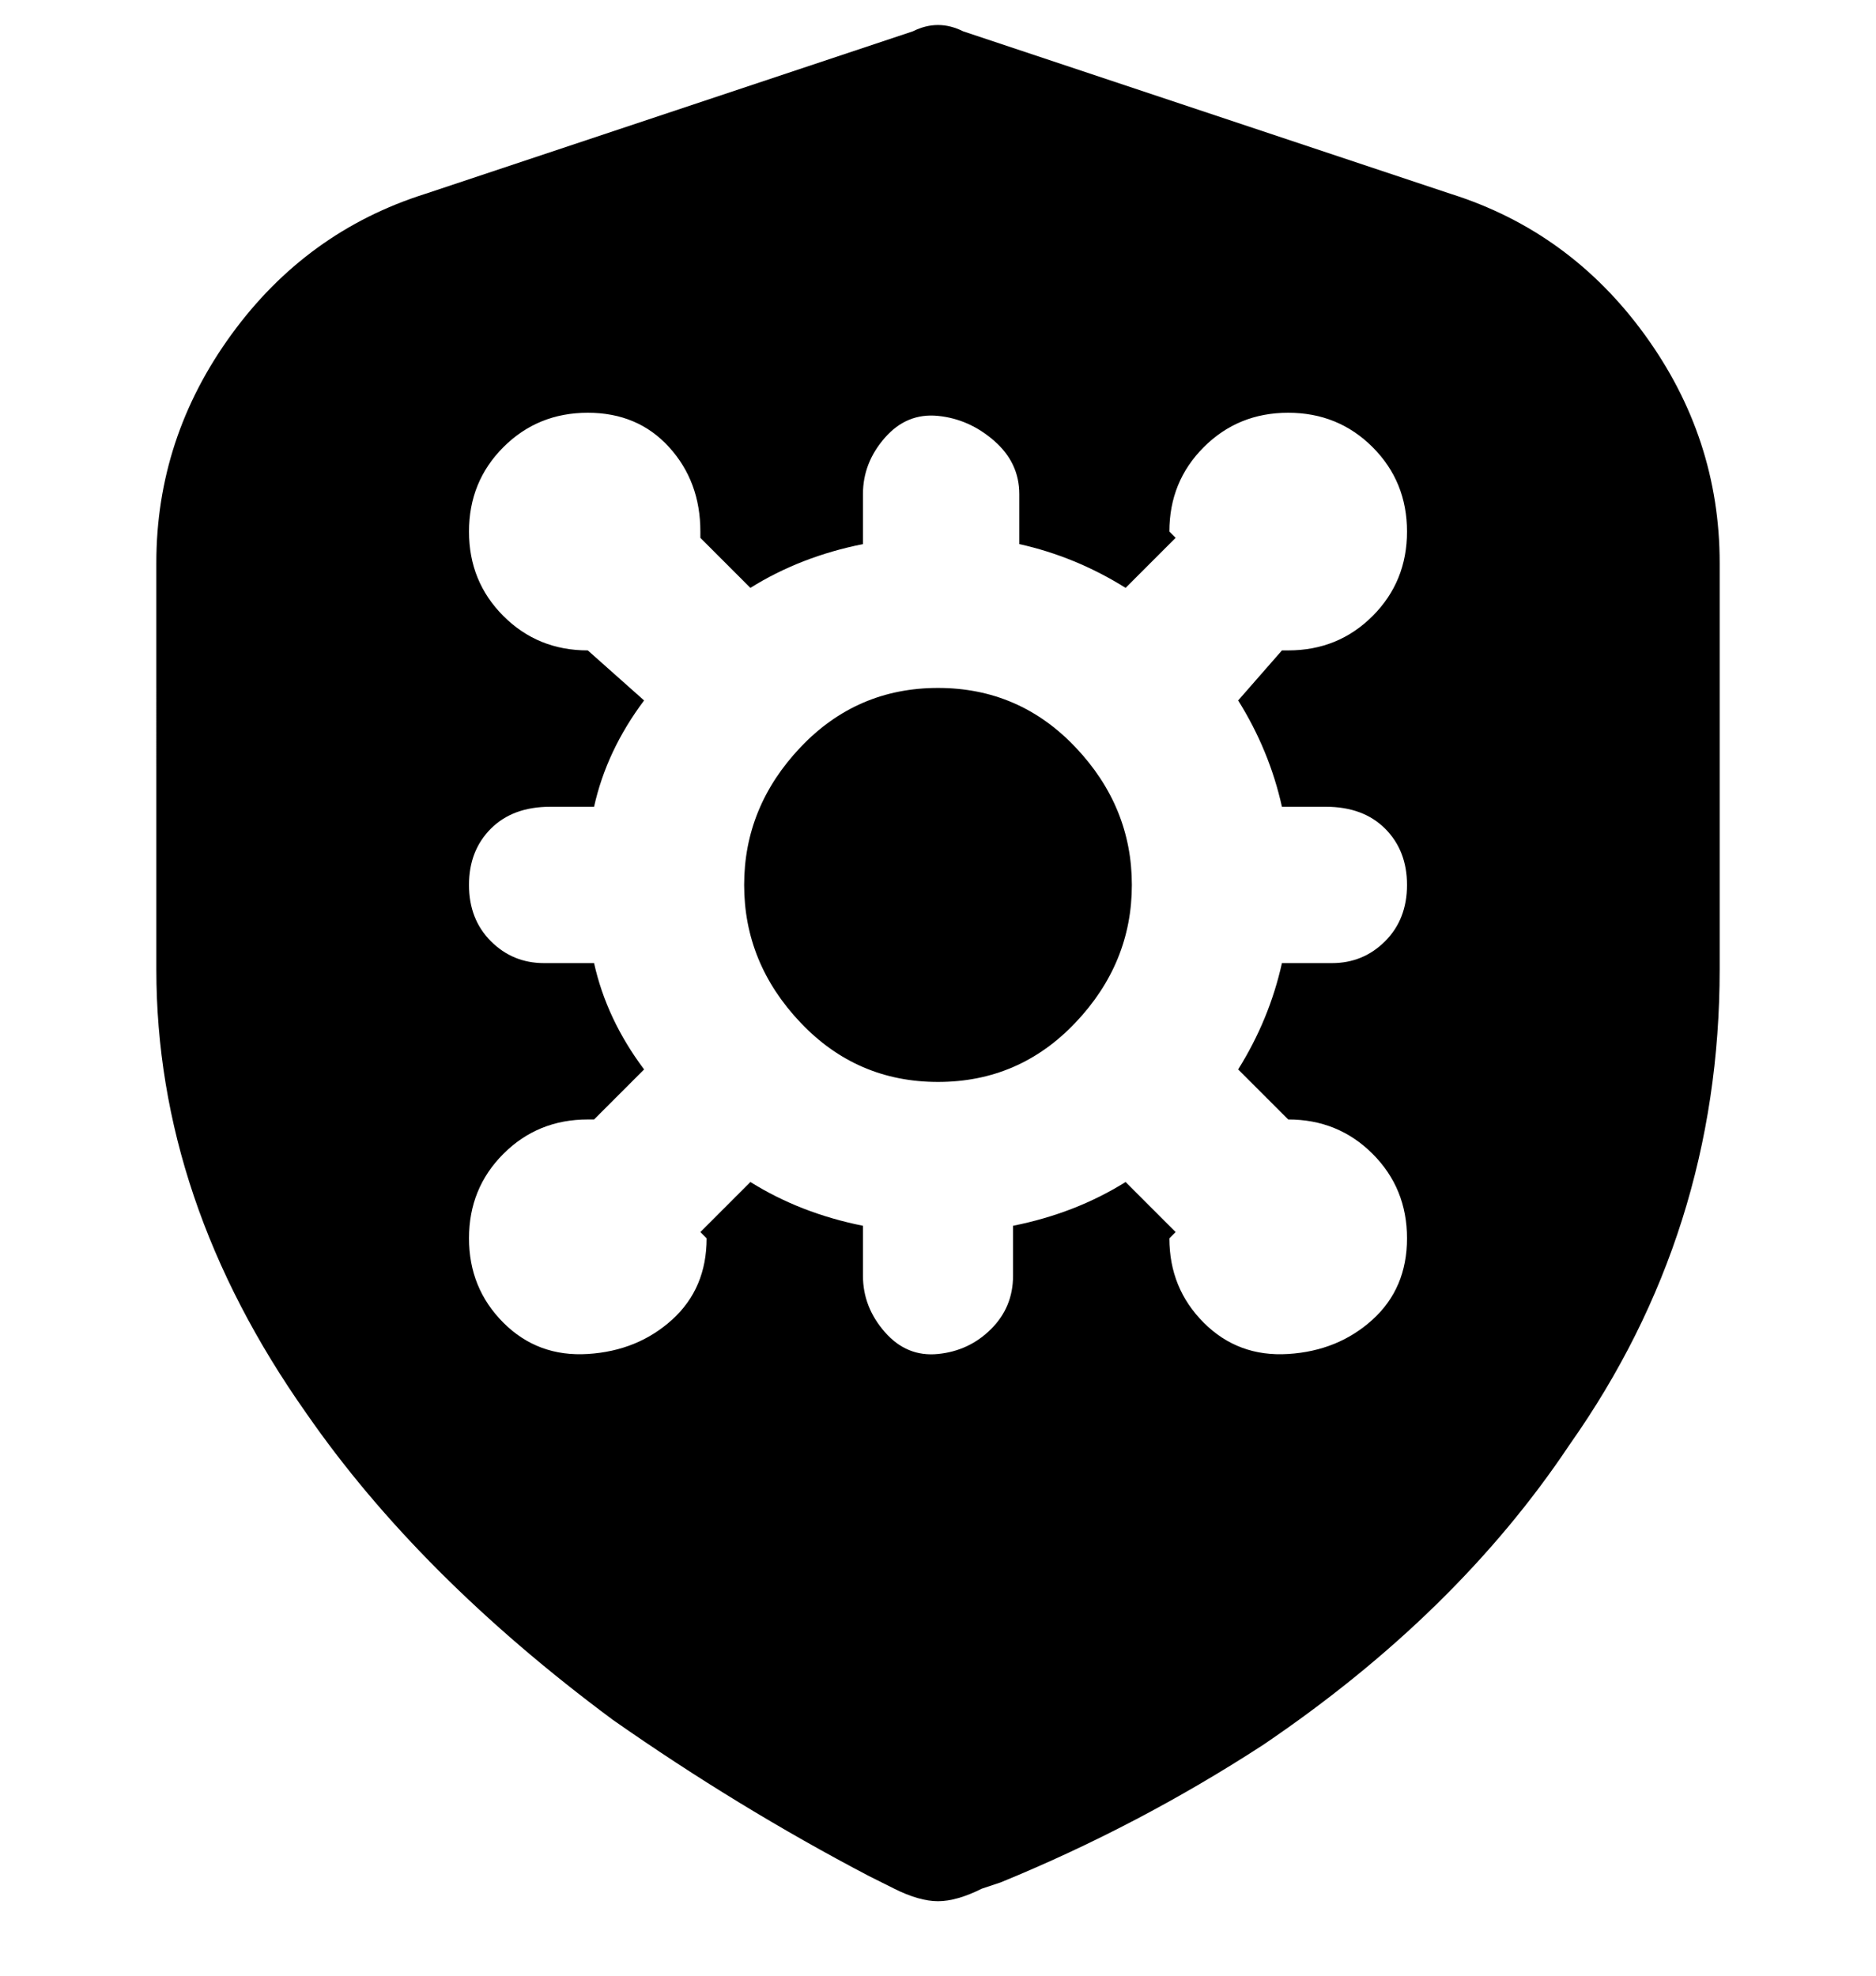 <svg viewBox="0 0 300 316" xmlns="http://www.w3.org/2000/svg"><path d="M150 173q-13 0-22-9.5t-9-22q0-12.5 9-22t22-9.5q13 0 22 9.5t9 22q0 12.5-9 22t-22 9.5zm125-83v65q0 42-24 76-18 27-49 48-20 13-42 22l-3 1q-4 2-7 2t-7-2l-4-2q-21-11-41-25-31-23-49-49-24-34-24-71V90q0-20 12-36.5T68 31l78-26q4-2 8 0l78 26q19 6 31 22.5T275 90zm-70 39q-2-9-7-17l7-8h1q8 0 13.5-5.5T225 85q0-8-5.5-13.5T206 66q-8 0-13.5 5.5T187 85l1 1-8 8q-8-5-17-7v-8q0-5-4-8.5t-9-4q-5-.5-8.5 3.5t-3.5 9v8q-10 2-18 7l-8-8v-1q0-8-5-13.5T94 66q-8 0-13.5 5.5T75 85q0 8 5.5 13.5T94 104l9 8q-6 8-8 17h-7q-6 0-9.5 3.5t-3.5 9q0 5.5 3.5 9T87 154h8q2 9 8 17l-8 8h-1q-8 0-13.5 5.5T75 198q0 8 5.5 13.5t13.5 5q8-.5 13.5-5.5t5.5-13l-1-1 8-8q8 5 18 7v8q0 5 3.5 9t8.5 3.5q5-.5 8.5-4t3.5-8.5v-8q10-2 18-7l8 8-1 1q0 8 5.5 13.5t13.5 5q8-.5 13.5-5.5t5.5-13q0-8-5.5-13.5T206 179l-8-8q5-8 7-17h8q5 0 8.5-3.5t3.5-9q0-5.5-3.5-9T212 129h-7z"/></svg>